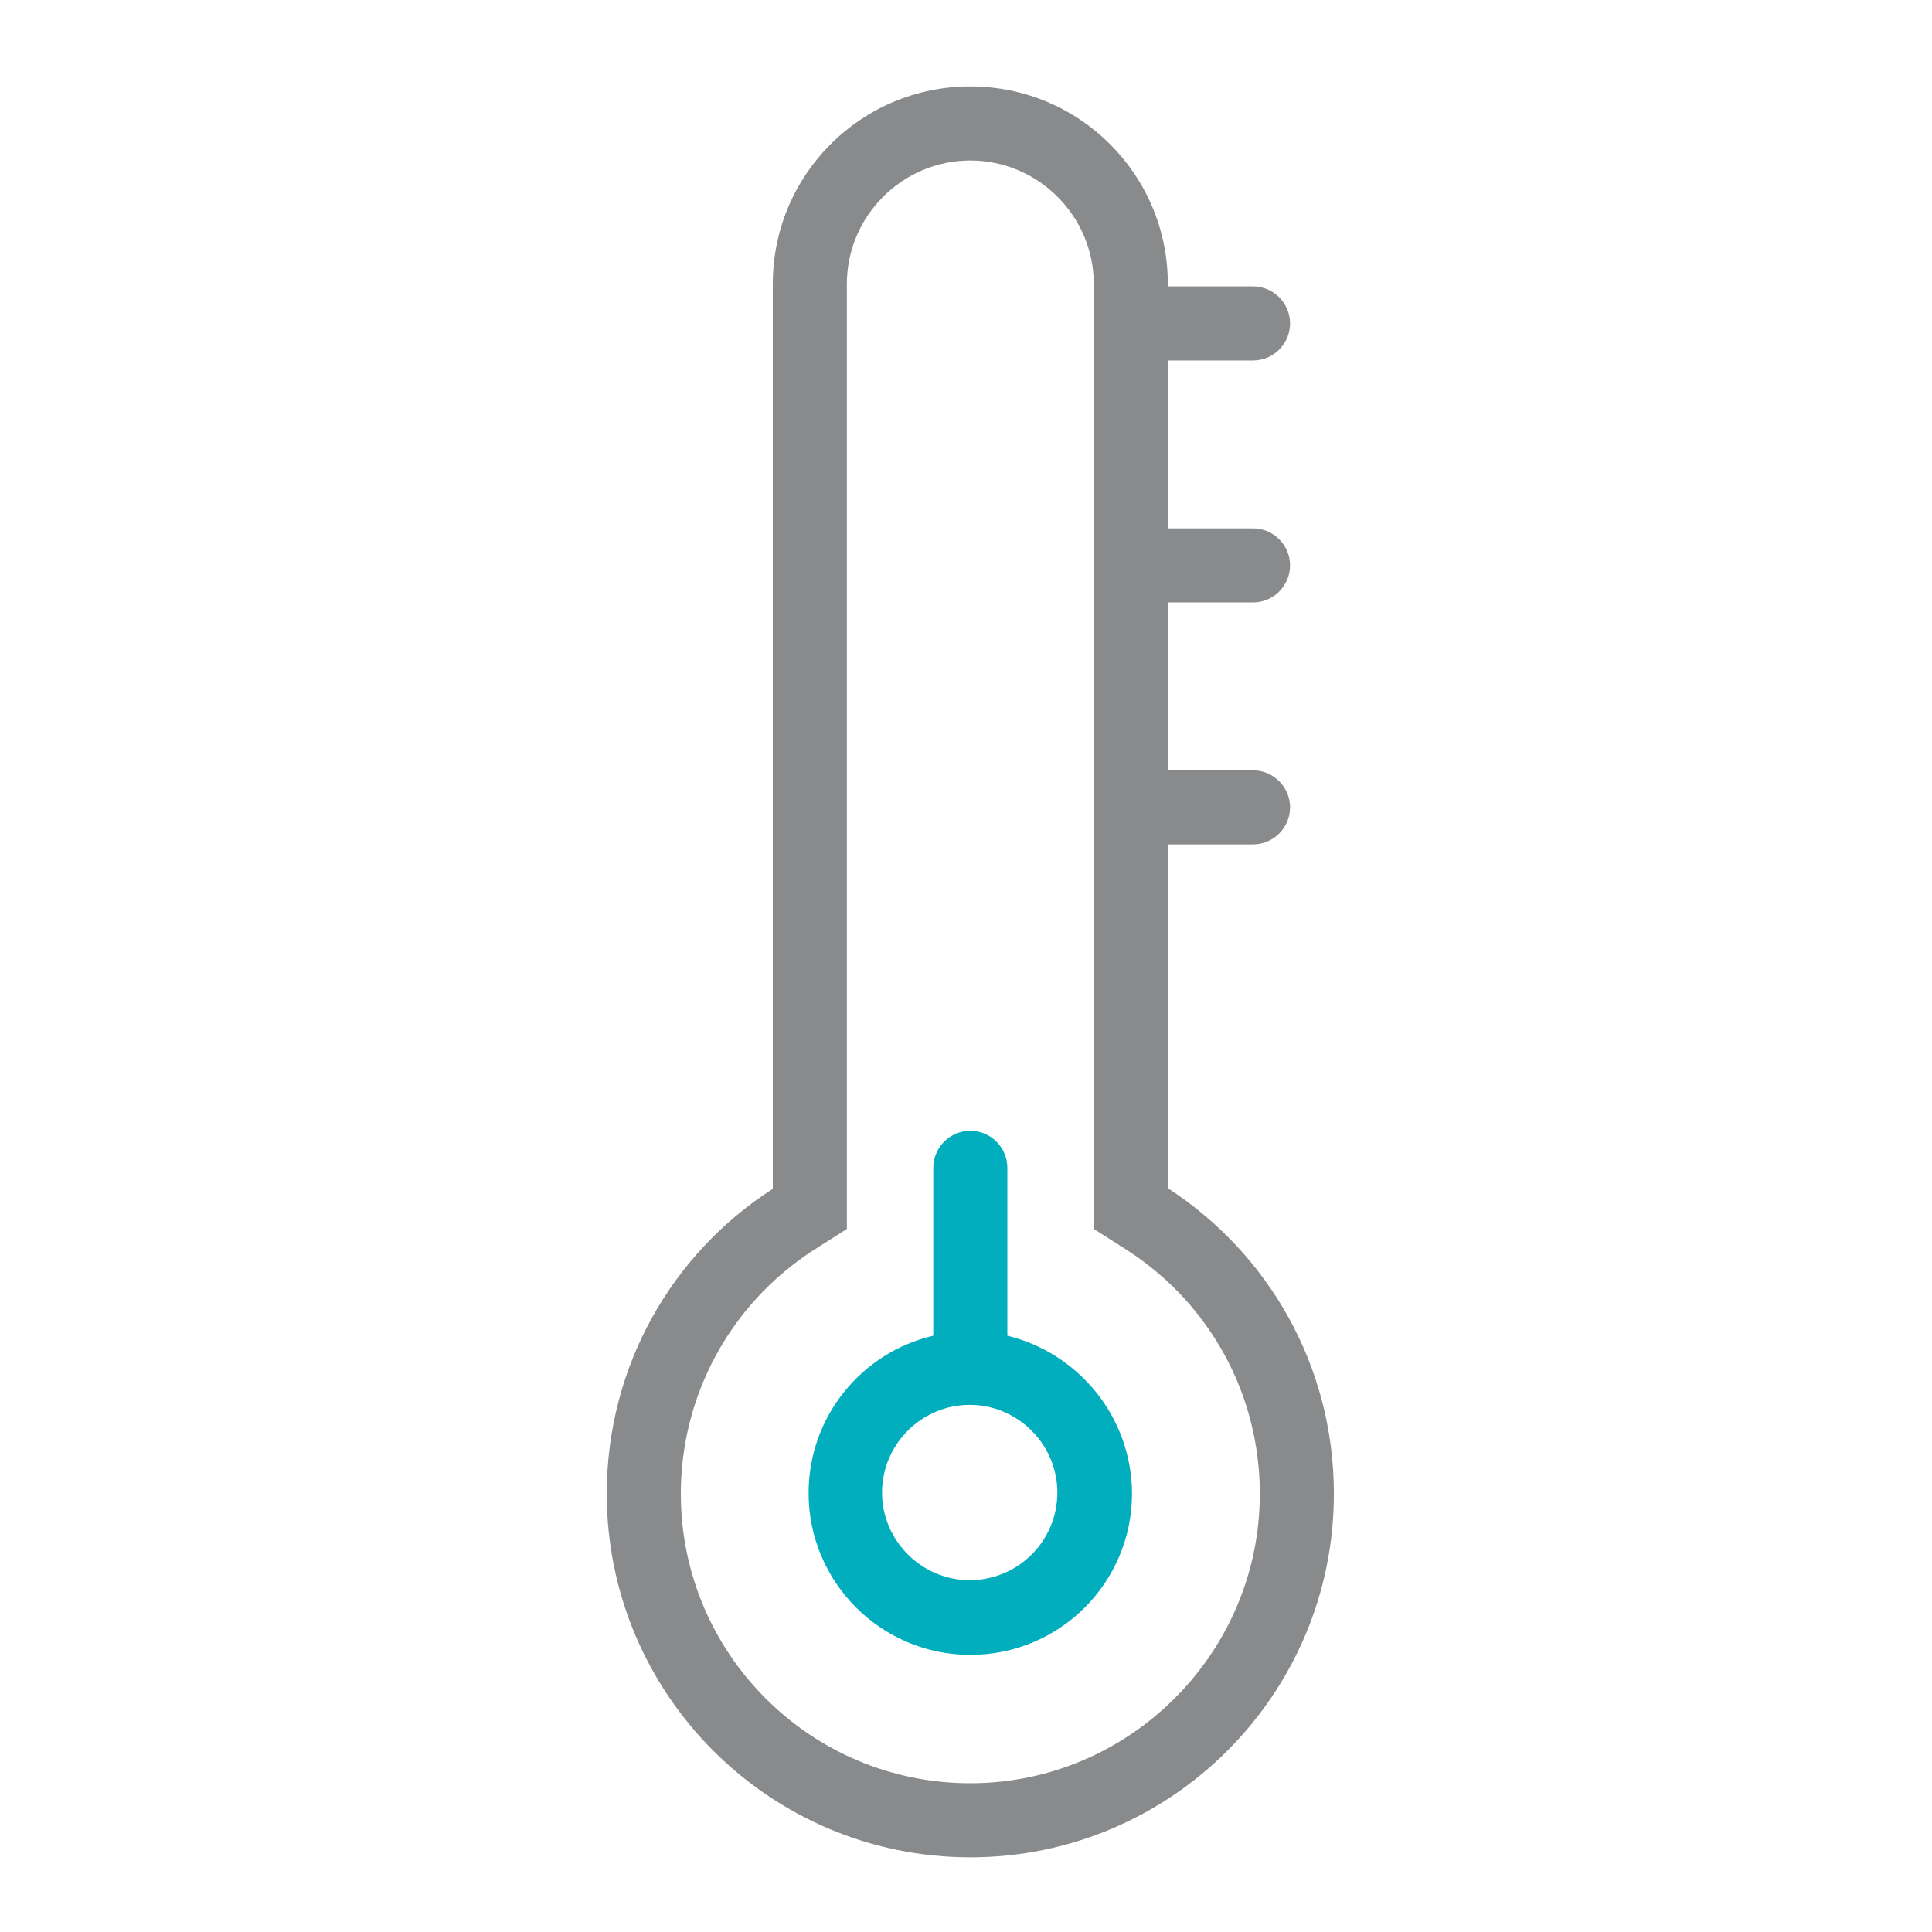 <svg
    xmlns="http://www.w3.org/2000/svg"
    viewBox="0 0 313 313"
    id="vector">
    <path
        id="path_2"
        d="M 163.2 216.4 L 163.2 189.2 C 163.2 185.9 160.5 183.2 157.2 183.2 C 153.9 183.2 151.2 185.9 151.2 189.2 L 151.2 216.4 C 139.6 219.1 131 229.5 131 241.9 C 131 256.3 142.7 268.1 157.2 268.1 C 171.7 268.1 183.4 256.4 183.4 241.9 C 183.3 229.5 174.7 219.2 163.2 216.4 Z M 157.1 256 C 149.3 256 142.9 249.6 142.9 241.8 C 142.9 234 149.3 227.6 157.1 227.6 C 164.9 227.6 171.3 234 171.3 241.8 C 171.3 249.7 164.9 256 157.1 256 Z"
        fill="#00aebd"/>
    <path
        id="path_3"
        d="M 189.2 192.5 L 189.2 136.8 L 203 136.8 C 206.3 136.8 209 134.1 209 130.8 C 209 127.5 206.3 124.8 203 124.8 L 189.2 124.8 L 189.2 97.6 L 203 97.6 C 206.3 97.6 209 94.9 209 91.6 C 209 88.3 206.3 85.6 203 85.6 L 189.2 85.6 L 189.2 58.4 L 203 58.4 C 206.3 58.4 209 55.7 209 52.4 C 209 49.1 206.3 46.4 203 46.4 L 189.2 46.4 L 189.2 46 C 189.2 28.3 174.9 14 157.2 14 C 139.5 14 125.2 28.3 125.2 46 L 125.2 192.6 C 109 203 98.3 221.2 98.3 242 C 98.3 274.5 124.7 300.9 157.2 300.9 C 189.7 300.9 216.1 274.5 216.1 242 C 216.1 221.2 205.4 203 189.2 192.5 Z M 157.2 288.9 C 131.3 288.9 110.3 267.9 110.3 242 C 110.3 226.1 118.3 211.3 131.7 202.6 L 137.2 199.1 L 137.2 192.6 L 137.2 46 C 137.2 35 146.2 26 157.2 26 C 168.2 26 177.2 35 177.2 46 L 177.2 192.6 L 177.2 199.1 L 182.7 202.6 C 196.1 211.3 204.1 226 204.1 242 C 204.1 267.8 183 288.9 157.2 288.9 Z"
        fill="#888a8c"/>
</svg>
